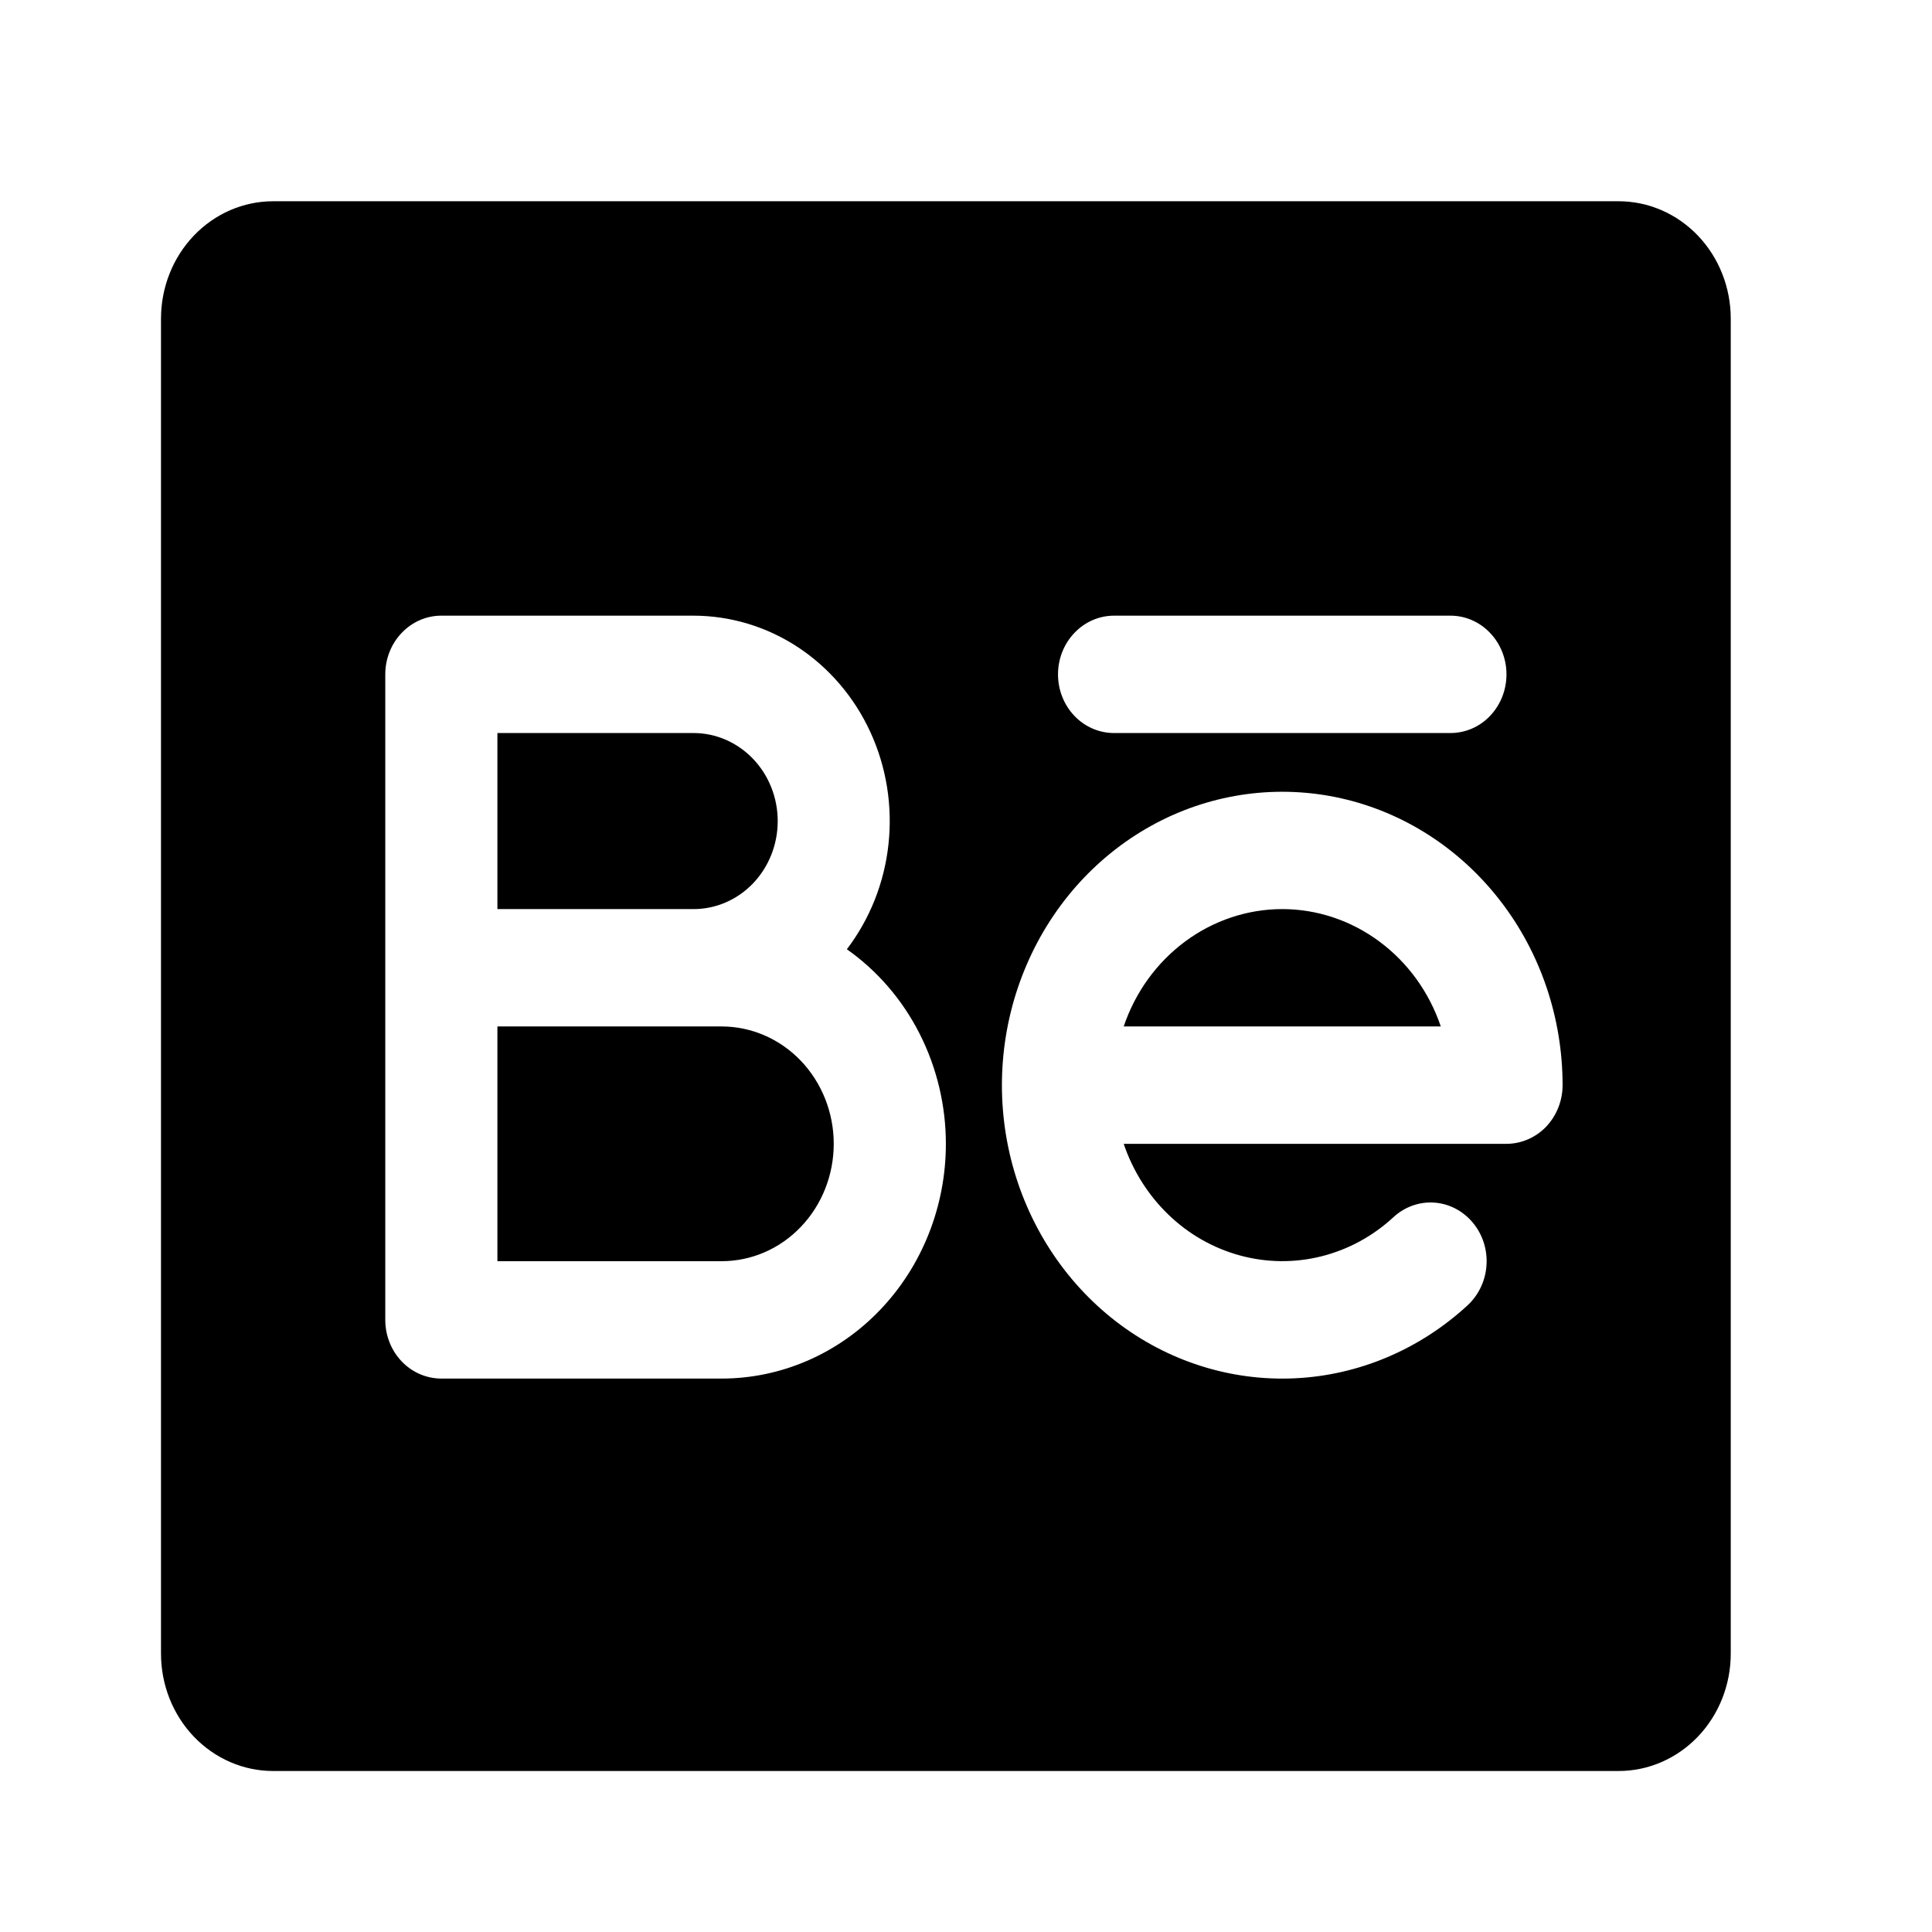 <svg width="24" height="24" viewBox="0 0 24 24" fill="none" xmlns="http://www.w3.org/2000/svg">
<path d="M8.616 11.293H6.179V9.106H8.616C8.893 9.106 9.159 9.222 9.355 9.427C9.551 9.632 9.661 9.91 9.661 10.2C9.661 10.49 9.551 10.768 9.355 10.973C9.159 11.178 8.893 11.293 8.616 11.293ZM8.964 12.751H6.179V15.667H8.964C9.334 15.667 9.688 15.514 9.949 15.24C10.21 14.967 10.357 14.596 10.357 14.209C10.357 13.822 10.21 13.452 9.949 13.178C9.688 12.905 9.334 12.751 8.964 12.751ZM15.929 11.293C15.497 11.293 15.075 11.434 14.723 11.695C14.37 11.956 14.103 12.325 13.959 12.751H17.898C17.754 12.325 17.487 11.956 17.134 11.695C16.782 11.434 16.36 11.293 15.929 11.293ZM21.5 3.958V20.542C21.5 20.929 21.353 21.3 21.092 21.573C20.831 21.846 20.477 22 20.107 22H3.393C3.023 22 2.669 21.846 2.408 21.573C2.147 21.3 2 20.929 2 20.542V3.958C2 3.571 2.147 3.2 2.408 2.927C2.669 2.654 3.023 2.5 3.393 2.5H20.107C20.477 2.5 20.831 2.654 21.092 2.927C21.353 3.2 21.5 3.571 21.5 3.958ZM13.143 8.377C13.143 8.571 13.216 8.756 13.347 8.893C13.477 9.03 13.655 9.106 13.839 9.106H18.018C18.203 9.106 18.38 9.03 18.51 8.893C18.641 8.756 18.714 8.571 18.714 8.377C18.714 8.184 18.641 7.999 18.51 7.862C18.38 7.725 18.203 7.648 18.018 7.648H13.839C13.655 7.648 13.477 7.725 13.347 7.862C13.216 7.999 13.143 8.184 13.143 8.377ZM11.75 14.209C11.75 13.732 11.637 13.261 11.423 12.84C11.209 12.418 10.898 12.058 10.52 11.792C10.806 11.416 10.986 10.964 11.037 10.487C11.089 10.009 11.011 9.527 10.812 9.094C10.613 8.661 10.301 8.296 9.913 8.04C9.524 7.784 9.075 7.649 8.616 7.648H5.482C5.297 7.648 5.12 7.725 4.99 7.862C4.859 7.999 4.786 8.184 4.786 8.377V16.396C4.786 16.589 4.859 16.775 4.99 16.912C5.12 17.048 5.297 17.125 5.482 17.125H8.964C9.703 17.125 10.412 16.818 10.934 16.271C11.457 15.724 11.75 14.982 11.75 14.209ZM19.411 13.48C19.411 12.647 19.138 11.838 18.637 11.19C18.137 10.542 17.439 10.092 16.661 9.917C15.883 9.742 15.07 9.851 14.36 10.226C13.649 10.602 13.082 11.221 12.755 11.981C12.427 12.741 12.358 13.595 12.559 14.401C12.761 15.208 13.22 15.918 13.86 16.413C14.501 16.908 15.284 17.158 16.08 17.122C16.875 17.086 17.635 16.765 18.232 16.214C18.37 16.086 18.455 15.905 18.466 15.713C18.478 15.52 18.416 15.33 18.293 15.185C18.233 15.113 18.159 15.054 18.077 15.012C17.995 14.97 17.906 14.945 17.814 14.939C17.63 14.927 17.449 14.992 17.31 15.12C17.054 15.357 16.746 15.524 16.413 15.607C16.081 15.69 15.734 15.686 15.404 15.596C15.073 15.506 14.768 15.333 14.517 15.091C14.265 14.849 14.073 14.546 13.959 14.209H18.714C18.899 14.209 19.076 14.132 19.207 13.996C19.337 13.859 19.411 13.674 19.411 13.48Z" fill="black"/>
</svg>
